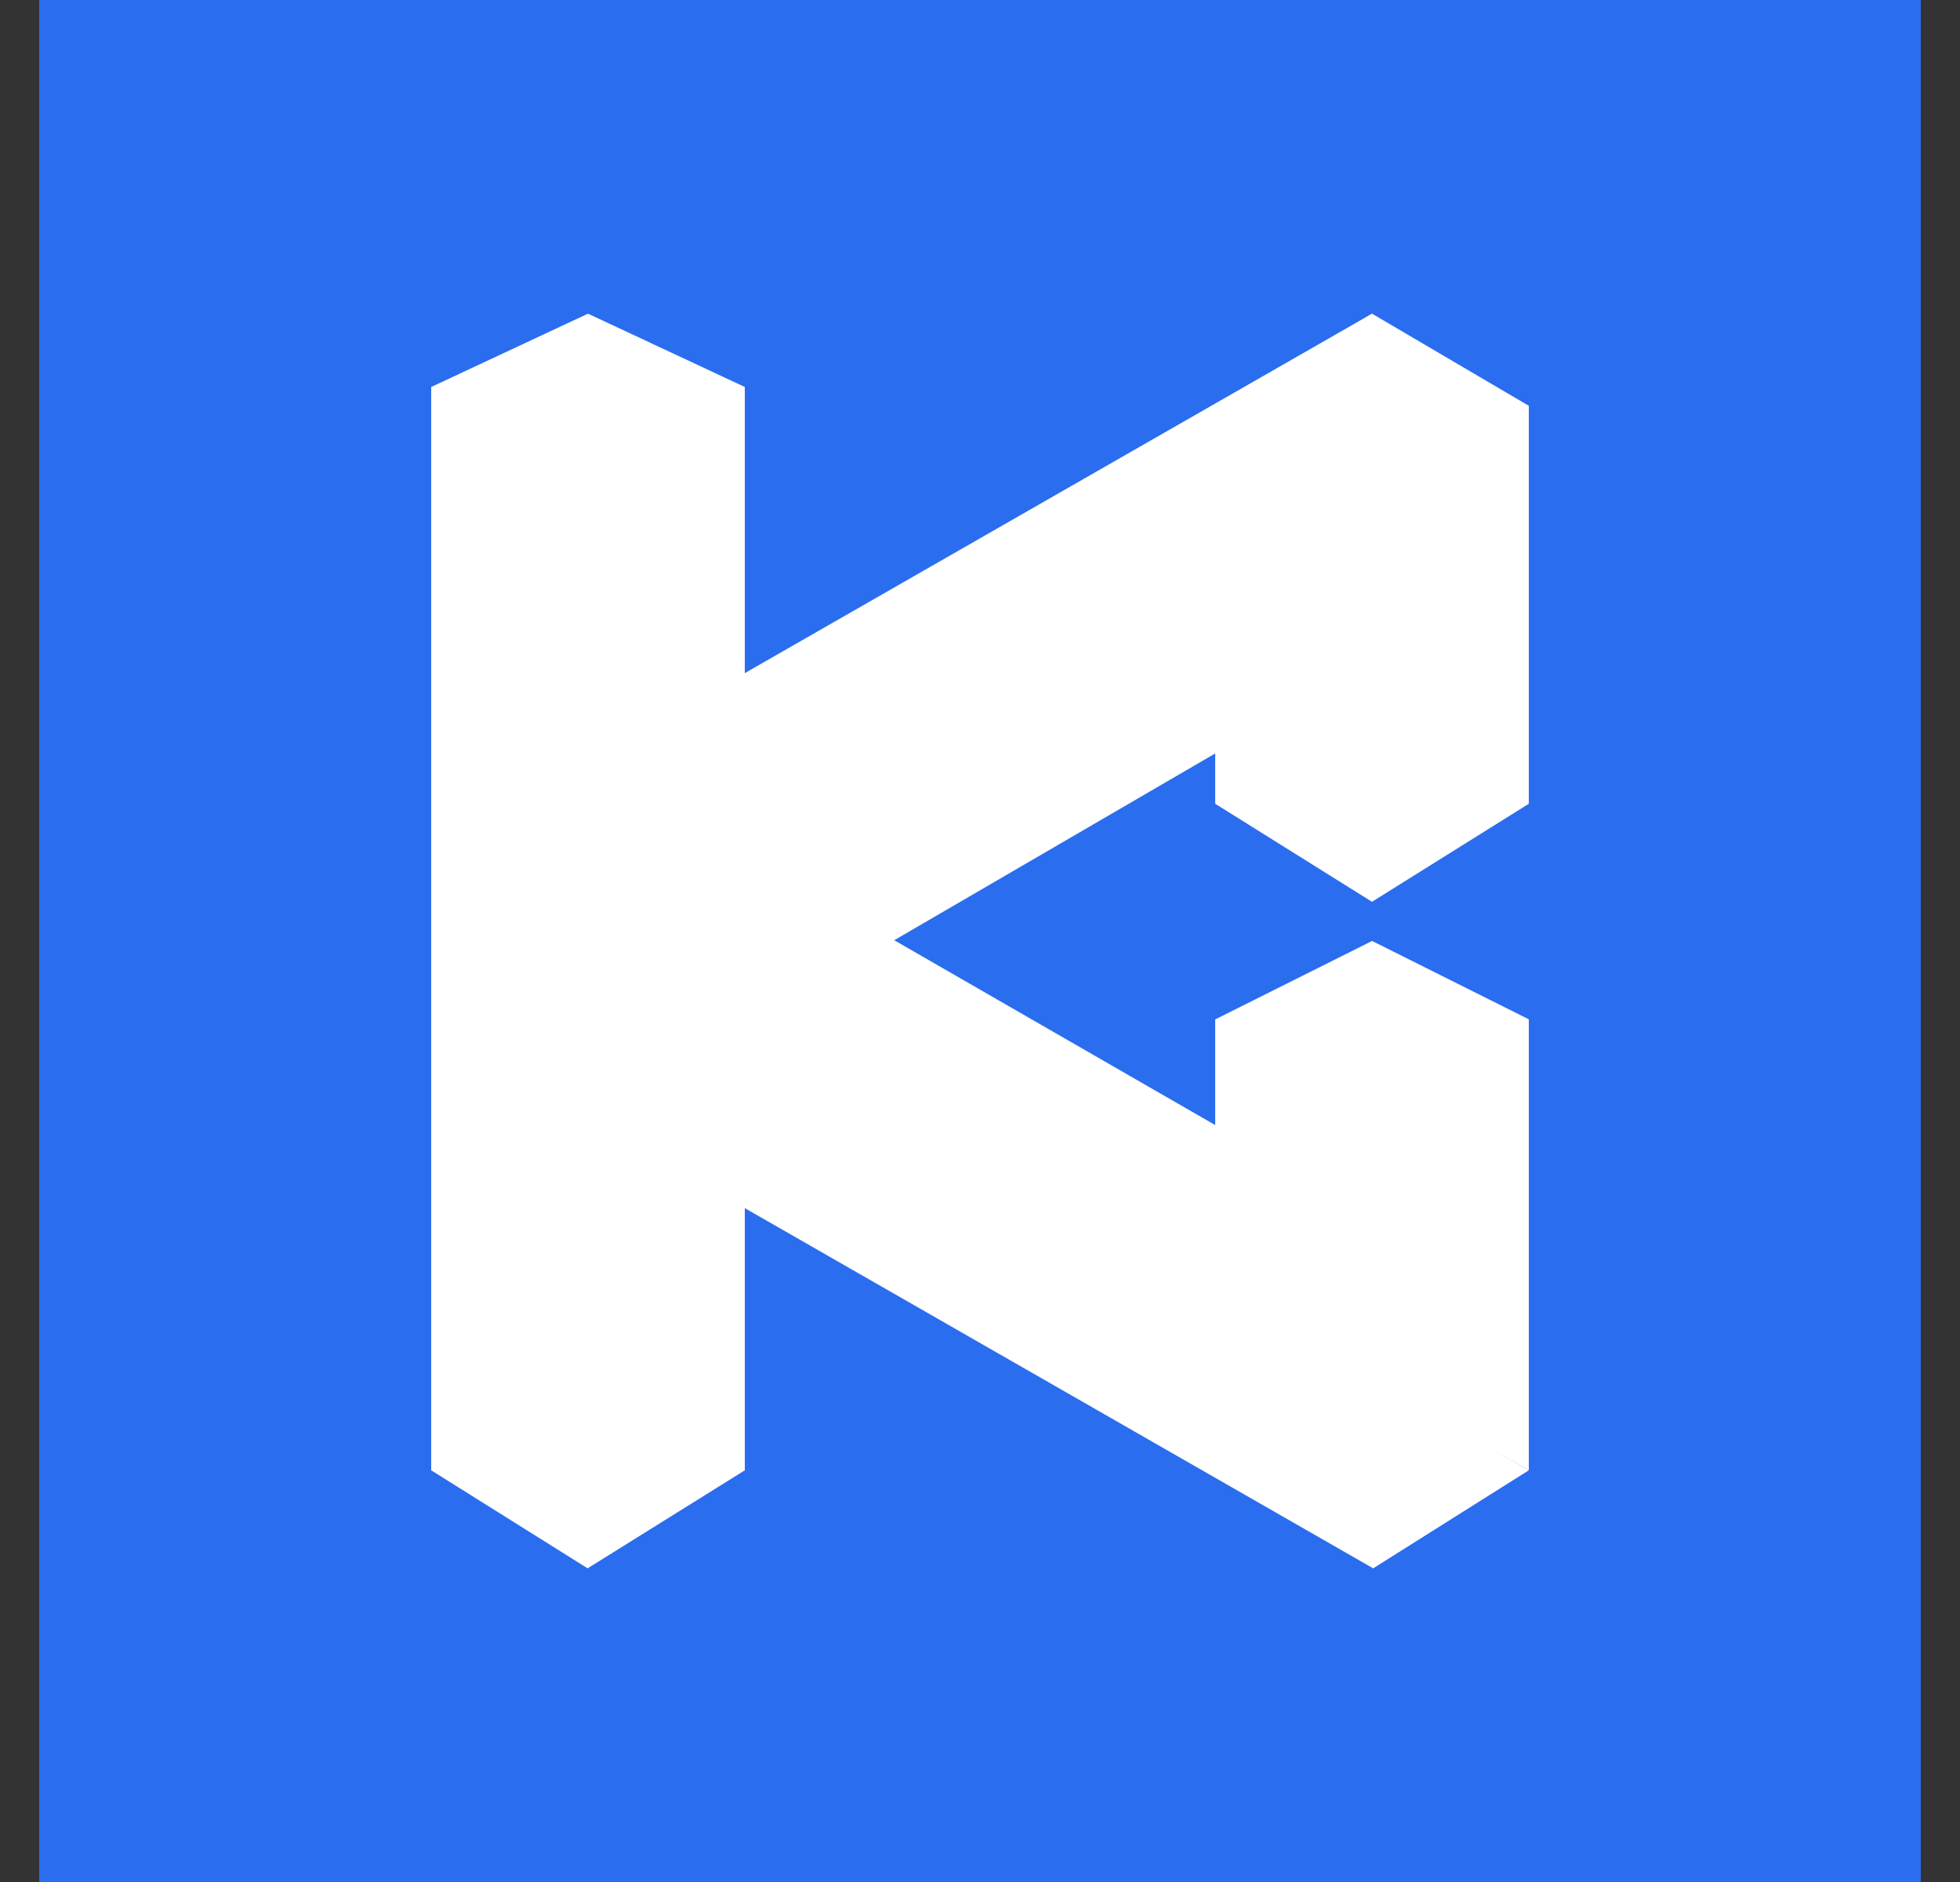 <svg width="25" height="24" viewBox="0 0 25 24" fill="none" xmlns="http://www.w3.org/2000/svg">
<rect x="0" y="0" width="25" height="24" fill="#333333" stroke="none"/>
<g clip-path="url(#clip0_328_31944)">
<path d="M24.5 0H0.5V24H24.5V0Z" fill="#2B6DEF"/>
<path d="M15.5 14.68V13L17.5 12L17.55 15.72L15.5 14.68Z" fill="white"/>
<path d="M11.355 12.02L16.03 9.3L16.305 6.525L8.965 9.775V12.02H11.355ZM17.515 20L19.5 18.75L9.48 12.97L7.255 14.12L17.515 20Z" fill="white"/>
<path d="M5.5 4.935L7.5 4V17.82L5.5 18.755V4.935ZM15.5 5.225L17.5 4V9.285L15.5 10.25V5.225Z" fill="white"/>
<path d="M19.5 5.175L17.5 4V9.25L19.5 10.25V5.175ZM9.5 4.935L7.5 4V17.82L9.5 18.755V4.935Z" fill="white"/>
<path d="M7.5 17.5L5.5 18.75L7.495 20L9.5 18.75L7.5 17.5ZM17.5 9L15.5 10.25L17.5 11.5L19.5 10.25L17.5 9Z" fill="white"/>
<path d="M7.5 9.73L17.5 4V6.465L7.5 12V9.73Z" fill="white"/>
<path d="M7.5 11.999L19.5 18.749V12.999L17.5 11.999V15.499L9.485 10.884L7.5 11.999Z" fill="white"/>
</g>
<defs>
<clipPath id="clip0_328_31944">
<rect width="24" height="24" fill="white" transform="translate(0.5)"/>
</clipPath>
</defs>
</svg>
